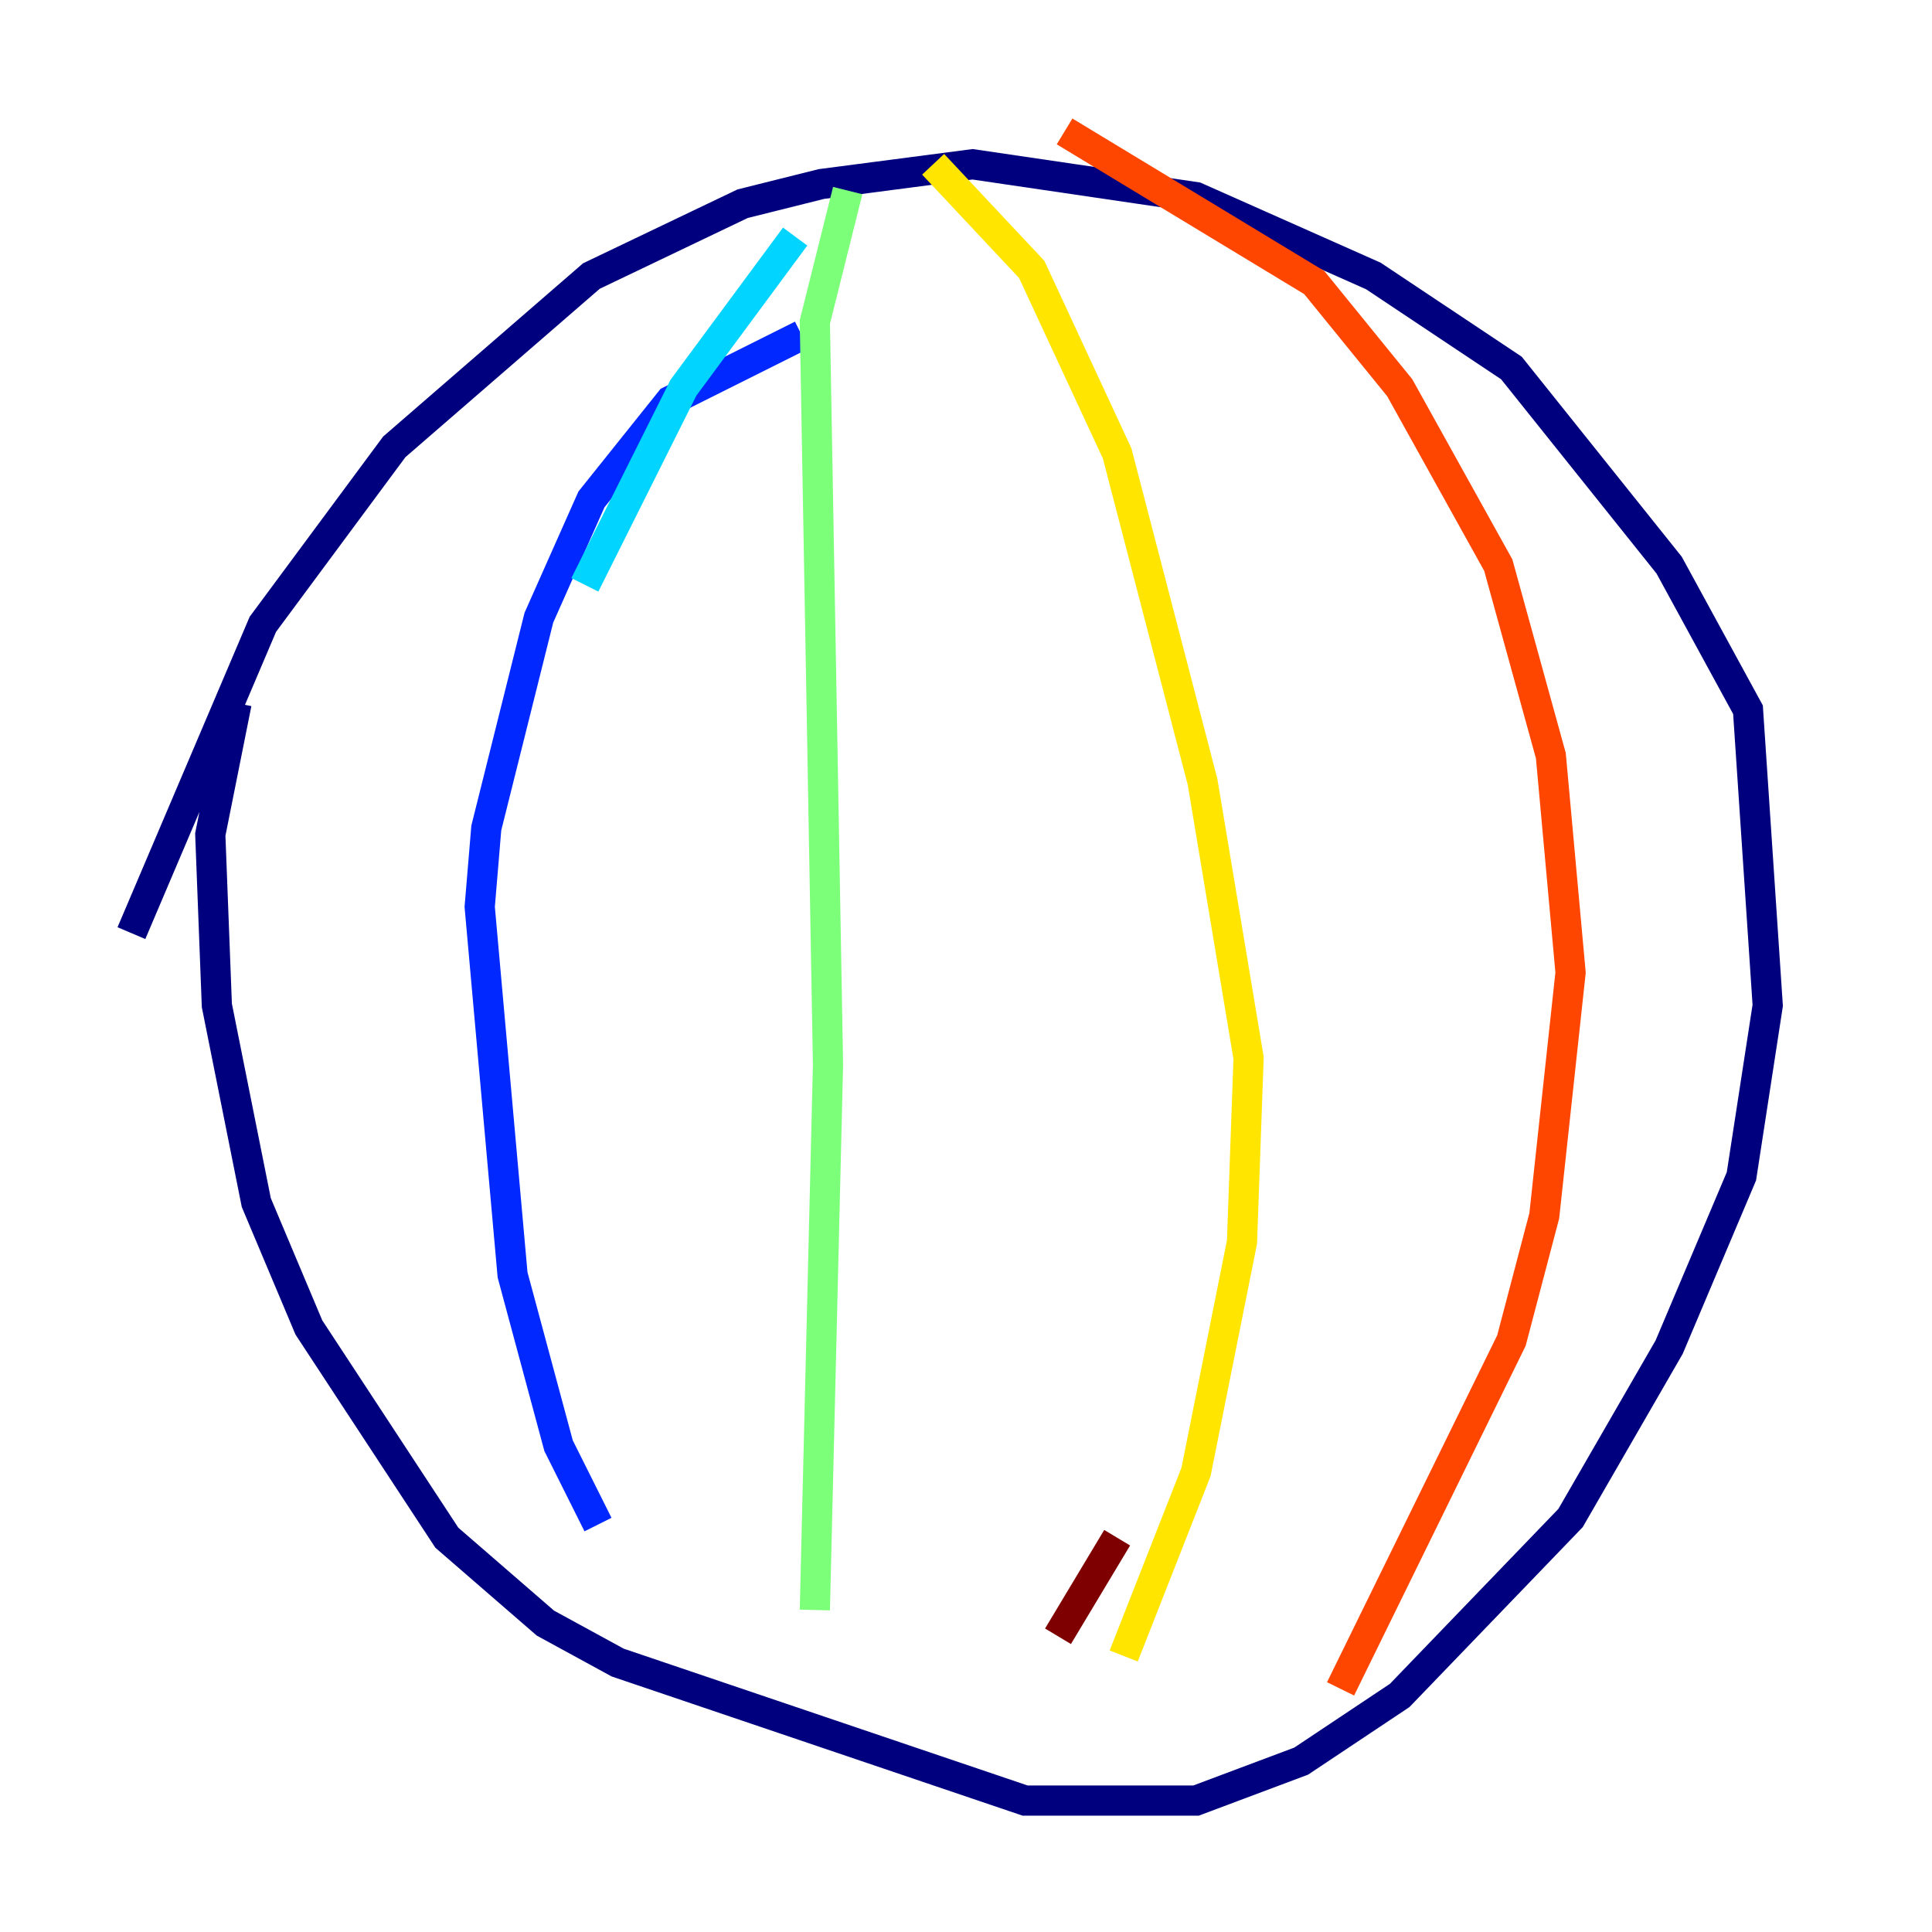 <?xml version="1.0" encoding="utf-8" ?>
<svg baseProfile="tiny" height="128" version="1.2" viewBox="0,0,128,128" width="128" xmlns="http://www.w3.org/2000/svg" xmlns:ev="http://www.w3.org/2001/xml-events" xmlns:xlink="http://www.w3.org/1999/xlink"><defs /><polyline fill="none" points="8.707,61.823 17.415,41.361 26.122,29.605 39.184,18.286 49.197,13.497 54.422,12.191 64.435,10.884 79.238,13.061 90.993,18.286 100.136,24.381 110.585,37.442 115.809,47.02 117.116,66.612 115.374,77.932 110.585,89.252 104.054,100.571 92.735,112.326 86.204,116.68 79.238,119.293 67.918,119.293 40.925,110.15 36.136,107.537 29.605,101.878 20.463,87.946 16.98,79.674 14.367,66.612 13.932,55.292 15.674,46.585" stroke="#00007f" stroke-width="2" /><polyline fill="none" points="53.116,22.204 44.408,26.558 39.184,33.088 35.701,40.925 32.218,54.857 31.782,60.082 33.959,84.463 37.007,95.782 39.619,101.007" stroke="#0028ff" stroke-width="2" /><polyline fill="none" points="52.68,15.674 45.279,25.687 38.748,38.748" stroke="#00d4ff" stroke-width="2" /><polyline fill="none" points="56.163,12.626 53.986,21.333 54.857,70.531 53.986,106.667" stroke="#7cff79" stroke-width="2" /><polyline fill="none" points="61.823,10.884 68.354,17.85 74.014,30.041 79.674,51.809 82.721,70.095 82.286,82.286 79.238,97.524 74.449,109.714" stroke="#ffe500" stroke-width="2" /><polyline fill="none" points="70.531,8.707 87.075,18.721 92.735,25.687 99.265,37.442 102.748,50.068 104.054,64.435 102.313,80.544 100.136,88.816 88.816,111.891" stroke="#ff4600" stroke-width="2" /><polyline fill="none" points="74.014,101.878 70.095,108.408" stroke="#7f0000" stroke-width="2" /></svg>